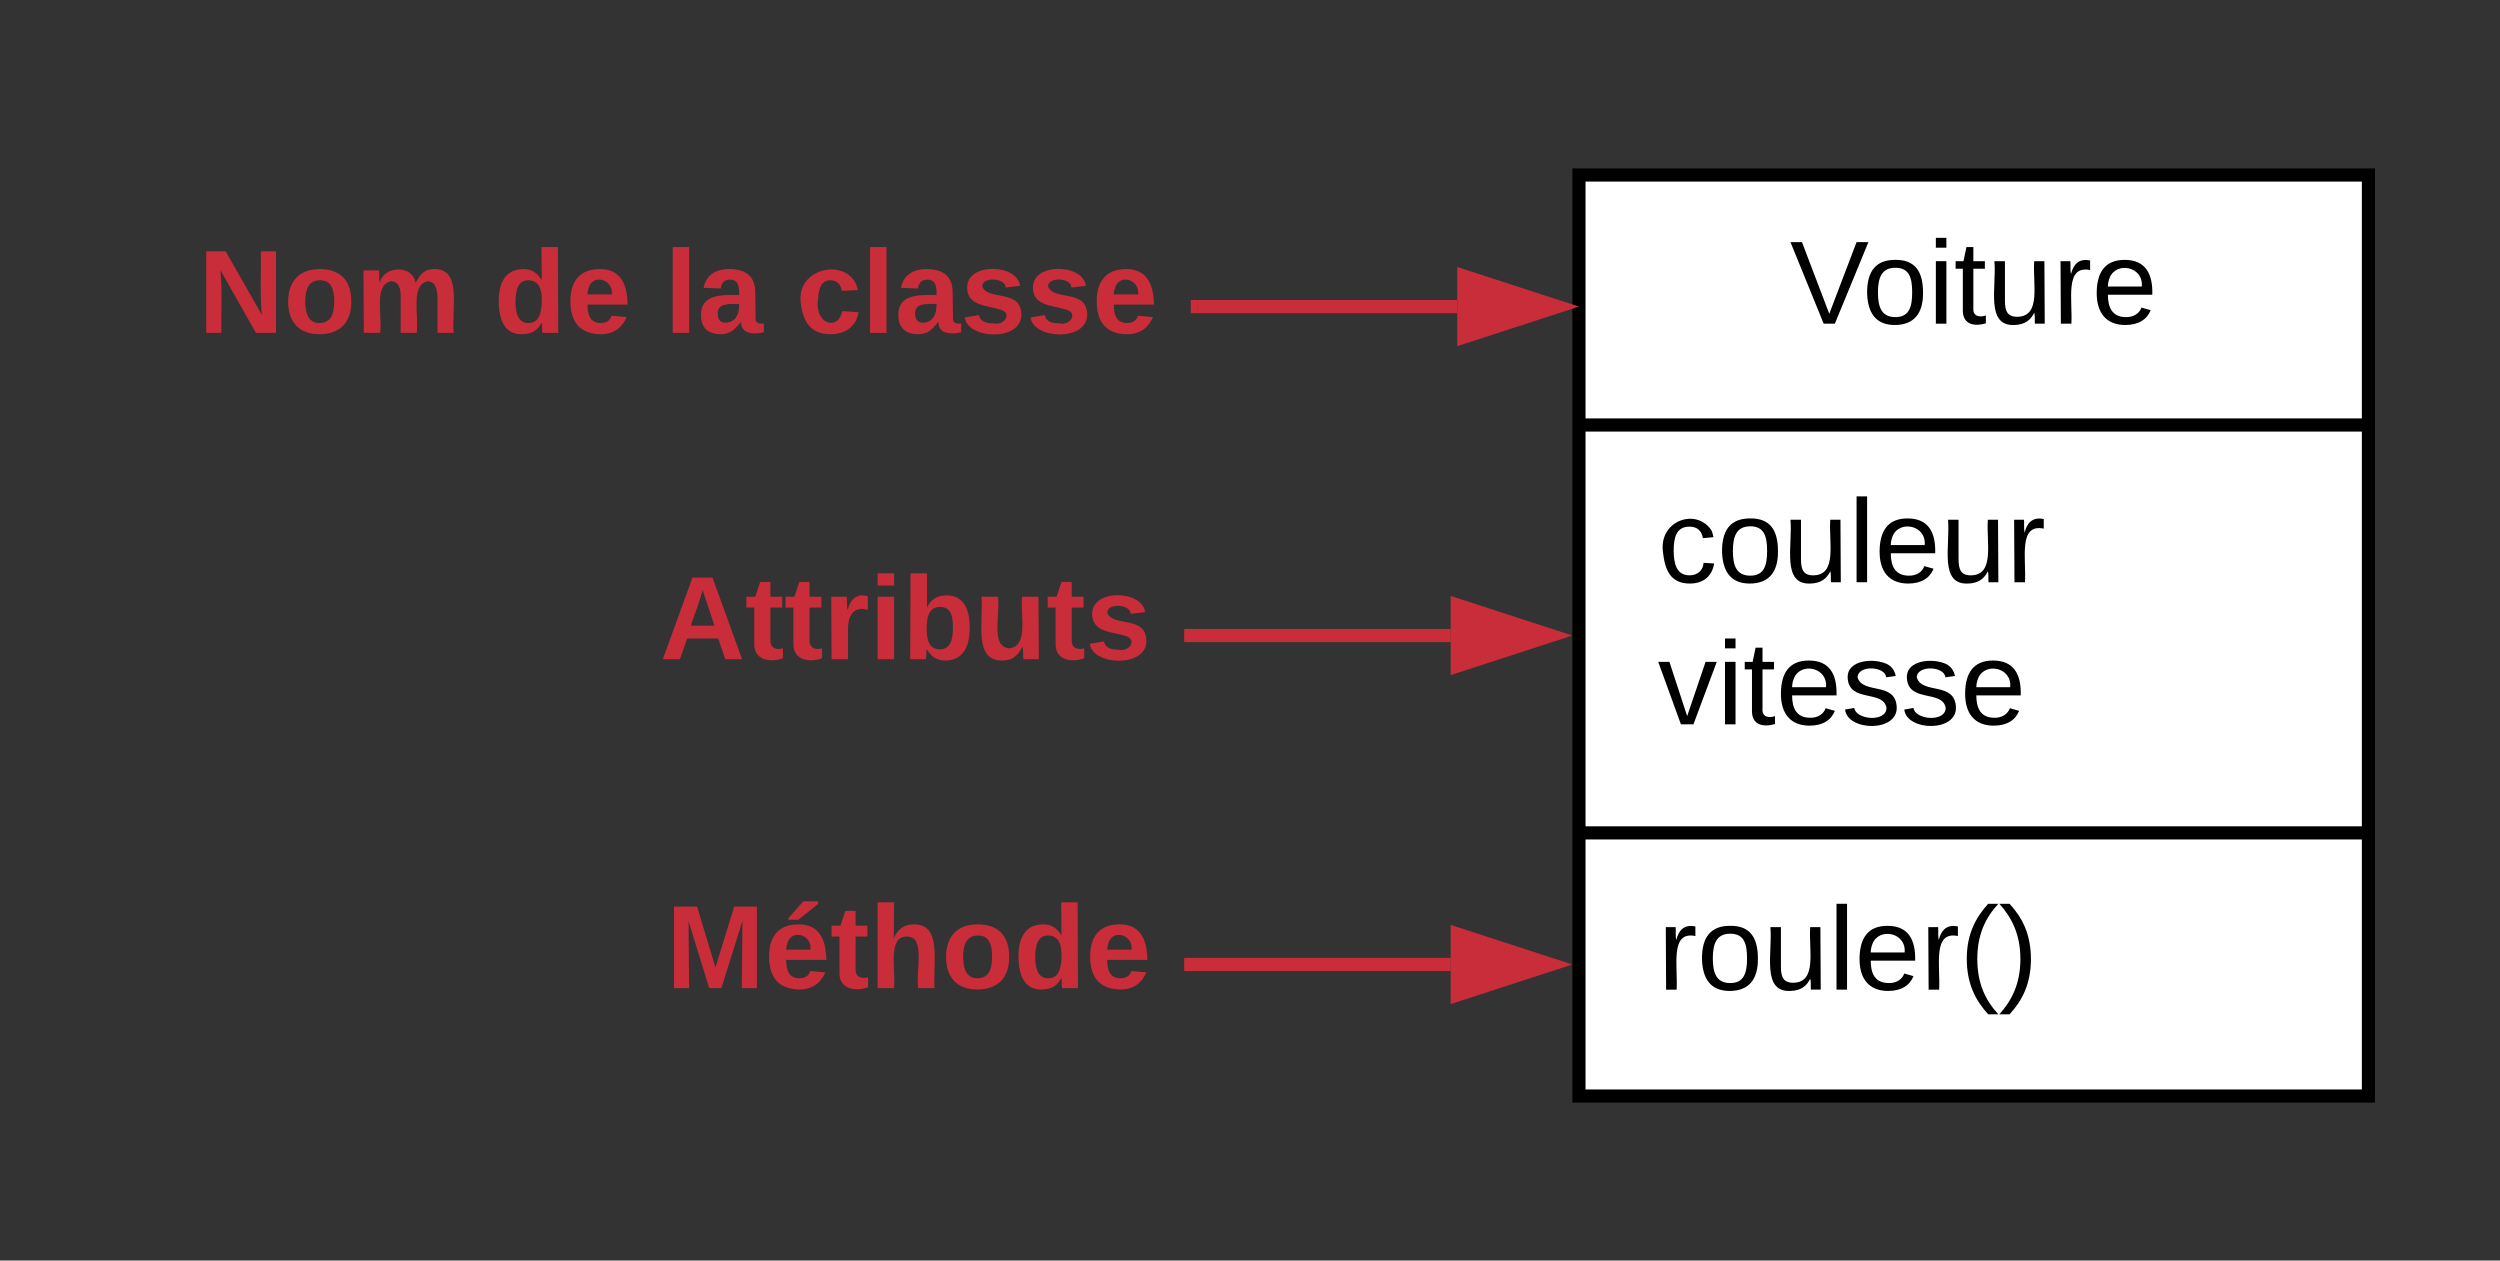 <svg xmlns="http://www.w3.org/2000/svg" xmlns:xlink="http://www.w3.org/1999/xlink" xmlns:lucid="lucid" width="380" height="191.6"><rect width="100%" height="100%" fill="#333333" stroke="none"/><g transform="translate(-120 -253.4)" lucid:page-tab-id="0_0"><path d="M360 280h120v140H360z" stroke="#000" stroke-width="2" fill="#fff"/><path d="M360 318h120m-120 62h120" stroke="#000" stroke-width="2" fill="none"/><use xlink:href="#a" transform="matrix(1,0,0,1,368,280) translate(24.05 22.6)"/><use xlink:href="#b" transform="matrix(1,0,0,1,372,325.6) translate(0 16.3)"/><use xlink:href="#c" transform="matrix(1,0,0,1,372,325.6) translate(0 37.9)"/><use xlink:href="#d" transform="matrix(1,0,0,1,372,388.225) translate(0 15.6)"/><path d="M220 325h80v50h-80z" stroke="#000" stroke-opacity="0" stroke-width="2" fill="#fff" fill-opacity="0"/><use xlink:href="#e" transform="matrix(1,0,0,1,225,330) translate(-4.7 23.6)"/><path d="M220 375h80v50h-80z" stroke="#000" stroke-opacity="0" stroke-width="2" fill="#fff" fill-opacity="0"/><use xlink:href="#f" transform="matrix(1,0,0,1,225,380) translate(-3.75 23.6)"/><path d="M301 400h39.5" stroke="#c92d39" stroke-width="2" fill="none"/><path d="M301.03 401H300v-2h1.03z" fill="#c92d39"/><path d="M355.76 400l-14.26 4.64v-9.28z" stroke="#c92d39" stroke-width="2" fill="#c92d39"/><path d="M301 350h39.5" stroke="#c92d39" stroke-width="2" fill="none"/><path d="M301.03 351H300v-2h1.03z" fill="#c92d39"/><path d="M355.76 350l-14.26 4.64v-9.28z" stroke="#c92d39" stroke-width="2" fill="#c92d39"/><path d="M140 273.4h161v53.2H140z" stroke="#000" stroke-opacity="0" stroke-width="2" fill="#fff" fill-opacity="0"/><use xlink:href="#g" transform="matrix(1,0,0,1,145,278.4) translate(5.15 25.6)"/><use xlink:href="#h" transform="matrix(1,0,0,1,145,278.4) translate(50.05 25.6)"/><use xlink:href="#i" transform="matrix(1,0,0,1,145,278.4) translate(76 25.6)"/><use xlink:href="#j" transform="matrix(1,0,0,1,145,278.4) translate(96 25.6)"/><path d="M302 300h39.5" stroke="#c92d39" stroke-width="2" fill="none"/><path d="M302.03 301H301v-2h1.03z" fill="#c92d39"/><path d="M356.76 300l-14.26 4.64v-9.28z" stroke="#c92d39" stroke-width="2" fill="#c92d39"/><defs><path d="M137 0h-34L2-248h35l83 218 83-218h36" id="k"/><path d="M100-194c62-1 85 37 85 99 1 63-27 99-86 99S16-35 15-95c0-66 28-99 85-99zM99-20c44 1 53-31 53-75 0-43-8-75-51-75s-53 32-53 75 10 74 51 75" id="l"/><path d="M24-231v-30h32v30H24zM24 0v-190h32V0H24" id="m"/><path d="M59-47c-2 24 18 29 38 22v24C64 9 27 4 27-40v-127H5v-23h24l9-43h21v43h35v23H59v120" id="n"/><path d="M84 4C-5 8 30-112 23-190h32v120c0 31 7 50 39 49 72-2 45-101 50-169h31l1 190h-30c-1-10 1-25-2-33-11 22-28 36-60 37" id="o"/><path d="M114-163C36-179 61-72 57 0H25l-1-190h30c1 12-1 29 2 39 6-27 23-49 58-41v29" id="p"/><path d="M100-194c63 0 86 42 84 106H49c0 40 14 67 53 68 26 1 43-12 49-29l28 8c-11 28-37 45-77 45C44 4 14-33 15-96c1-61 26-98 85-98zm52 81c6-60-76-77-97-28-3 7-6 17-6 28h103" id="q"/><g id="a"><use transform="matrix(0.05,0,0,0.05,0,0)" xlink:href="#k"/><use transform="matrix(0.05,0,0,0.05,11,0)" xlink:href="#l"/><use transform="matrix(0.05,0,0,0.05,21,0)" xlink:href="#m"/><use transform="matrix(0.05,0,0,0.05,24.95,0)" xlink:href="#n"/><use transform="matrix(0.05,0,0,0.05,29.95,0)" xlink:href="#o"/><use transform="matrix(0.05,0,0,0.05,39.95,0)" xlink:href="#p"/><use transform="matrix(0.05,0,0,0.05,45.9,0)" xlink:href="#q"/></g><path d="M96-169c-40 0-48 33-48 73s9 75 48 75c24 0 41-14 43-38l32 2c-6 37-31 61-74 61-59 0-76-41-82-99-10-93 101-131 147-64 4 7 5 14 7 22l-32 3c-4-21-16-35-41-35" id="r"/><path d="M24 0v-261h32V0H24" id="s"/><g id="b"><use transform="matrix(0.05,0,0,0.05,0,0)" xlink:href="#r"/><use transform="matrix(0.05,0,0,0.05,9,0)" xlink:href="#l"/><use transform="matrix(0.05,0,0,0.05,19,0)" xlink:href="#o"/><use transform="matrix(0.05,0,0,0.05,29,0)" xlink:href="#s"/><use transform="matrix(0.05,0,0,0.05,32.95,0)" xlink:href="#q"/><use transform="matrix(0.05,0,0,0.05,42.95,0)" xlink:href="#o"/><use transform="matrix(0.05,0,0,0.05,52.95,0)" xlink:href="#p"/></g><path d="M108 0H70L1-190h34L89-25l56-165h34" id="t"/><path d="M135-143c-3-34-86-38-87 0 15 53 115 12 119 90S17 21 10-45l28-5c4 36 97 45 98 0-10-56-113-15-118-90-4-57 82-63 122-42 12 7 21 19 24 35" id="u"/><g id="c"><use transform="matrix(0.05,0,0,0.05,0,0)" xlink:href="#t"/><use transform="matrix(0.05,0,0,0.05,9,0)" xlink:href="#m"/><use transform="matrix(0.05,0,0,0.05,12.95,0)" xlink:href="#n"/><use transform="matrix(0.05,0,0,0.05,17.95,0)" xlink:href="#q"/><use transform="matrix(0.05,0,0,0.05,27.95,0)" xlink:href="#u"/><use transform="matrix(0.05,0,0,0.05,36.95,0)" xlink:href="#u"/><use transform="matrix(0.05,0,0,0.05,45.95,0)" xlink:href="#q"/></g><path d="M87 75C49 33 22-17 22-94c0-76 28-126 65-167h31c-38 41-64 92-64 168S80 34 118 75H87" id="v"/><path d="M33-261c38 41 65 92 65 168S71 34 33 75H2C39 34 66-17 66-93S39-220 2-261h31" id="w"/><g id="d"><use transform="matrix(0.05,0,0,0.05,0,0)" xlink:href="#p"/><use transform="matrix(0.05,0,0,0.05,5.95,0)" xlink:href="#l"/><use transform="matrix(0.05,0,0,0.05,15.95,0)" xlink:href="#o"/><use transform="matrix(0.05,0,0,0.05,25.95,0)" xlink:href="#s"/><use transform="matrix(0.05,0,0,0.05,29.9,0)" xlink:href="#q"/><use transform="matrix(0.05,0,0,0.05,39.9,0)" xlink:href="#p"/><use transform="matrix(0.05,0,0,0.05,45.85,0)" xlink:href="#v"/><use transform="matrix(0.05,0,0,0.05,51.8,0)" xlink:href="#w"/></g><path fill="#c92d39" d="M199 0l-22-63H83L61 0H9l90-248h61L250 0h-51zm-33-102l-36-108c-10 38-24 72-36 108h72" id="x"/><path fill="#c92d39" d="M115-3C79 11 28 4 28-45v-112H4v-33h27l15-45h31v45h36v33H77v99c-1 23 16 31 38 25v30" id="y"/><path fill="#c92d39" d="M135-150c-39-12-60 13-60 57V0H25l-1-190h47c2 13-1 29 3 40 6-28 27-53 61-41v41" id="z"/><path fill="#c92d39" d="M25-224v-37h50v37H25zM25 0v-190h50V0H25" id="A"/><path fill="#c92d39" d="M135-194c52 0 70 43 70 98 0 56-19 99-73 100-30 1-46-15-58-35L72 0H24l1-261h50v104c11-23 29-37 60-37zM114-30c31 0 40-27 40-66 0-37-7-63-39-63s-41 28-41 65c0 36 8 64 40 64" id="B"/><path fill="#c92d39" d="M85 4C-2 5 27-109 22-190h50c7 57-23 150 33 157 60-5 35-97 40-157h50l1 190h-47c-2-12 1-28-3-38-12 25-28 42-61 42" id="C"/><path fill="#c92d39" d="M137-138c1-29-70-34-71-4 15 46 118 7 119 86 1 83-164 76-172 9l43-7c4 19 20 25 44 25 33 8 57-30 24-41C81-84 22-81 20-136c-2-80 154-74 161-7" id="D"/><g id="e"><use transform="matrix(0.05,0,0,0.05,0,0)" xlink:href="#x"/><use transform="matrix(0.05,0,0,0.05,12.95,0)" xlink:href="#y"/><use transform="matrix(0.05,0,0,0.05,18.9,0)" xlink:href="#y"/><use transform="matrix(0.05,0,0,0.05,24.85,0)" xlink:href="#z"/><use transform="matrix(0.05,0,0,0.05,31.85,0)" xlink:href="#A"/><use transform="matrix(0.05,0,0,0.05,36.85,0)" xlink:href="#B"/><use transform="matrix(0.05,0,0,0.05,47.8,0)" xlink:href="#C"/><use transform="matrix(0.05,0,0,0.05,58.75,0)" xlink:href="#y"/><use transform="matrix(0.05,0,0,0.05,64.7,0)" xlink:href="#D"/></g><path fill="#c92d39" d="M230 0l2-204L168 0h-37L68-204 70 0H24v-248h70l56 185 57-185h69V0h-46" id="E"/><path fill="#c92d39" d="M185-48c-13 30-37 53-82 52C43 2 14-33 14-96s30-98 90-98c62 0 83 45 84 108H66c0 31 8 55 39 56 18 0 30-7 34-22zm-45-69c5-46-57-63-70-21-2 6-4 13-4 21h74zm-67-91v-5l45-51h45v8l-60 48H73" id="F"/><path fill="#c92d39" d="M114-157C55-157 80-60 75 0H25v-261h50l-1 109c12-26 28-41 61-42 86-1 58 113 63 194h-50c-7-57 23-157-34-157" id="G"/><path fill="#c92d39" d="M110-194c64 0 96 36 96 99 0 64-35 99-97 99-61 0-95-36-95-99 0-62 34-99 96-99zm-1 164c35 0 45-28 45-65 0-40-10-65-43-65-34 0-45 26-45 65 0 36 10 65 43 65" id="H"/><path fill="#c92d39" d="M88-194c31-1 46 15 58 34l-1-101h50l1 261h-48c-2-10 0-23-3-31C134-8 116 4 84 4 32 4 16-41 15-95c0-56 19-97 73-99zm17 164c33 0 40-30 41-66 1-37-9-64-41-64s-38 30-39 65c0 43 13 65 39 65" id="I"/><path fill="#c92d39" d="M185-48c-13 30-37 53-82 52C43 2 14-33 14-96s30-98 90-98c62 0 83 45 84 108H66c0 31 8 55 39 56 18 0 30-7 34-22zm-45-69c5-46-57-63-70-21-2 6-4 13-4 21h74" id="J"/><g id="f"><use transform="matrix(0.05,0,0,0.05,0,0)" xlink:href="#E"/><use transform="matrix(0.05,0,0,0.05,14.95,0)" xlink:href="#F"/><use transform="matrix(0.05,0,0,0.05,24.95,0)" xlink:href="#y"/><use transform="matrix(0.05,0,0,0.05,30.9,0)" xlink:href="#G"/><use transform="matrix(0.05,0,0,0.05,41.85,0)" xlink:href="#H"/><use transform="matrix(0.05,0,0,0.05,52.8,0)" xlink:href="#I"/><use transform="matrix(0.05,0,0,0.05,63.75,0)" xlink:href="#J"/></g><path fill="#c92d39" d="M175 0L67-191c6 58 2 128 3 191H24v-248h59L193-55c-6-58-2-129-3-193h46V0h-61" id="K"/><path fill="#c92d39" d="M220-157c-53 9-28 100-34 157h-49v-107c1-27-5-49-29-50C55-147 81-57 75 0H25l-1-190h47c2 12-1 28 3 38 10-53 101-56 108 0 13-22 24-43 59-42 82 1 51 116 57 194h-49v-107c-1-25-5-48-29-50" id="L"/><g id="g"><use transform="matrix(0.05,0,0,0.05,0,0)" xlink:href="#K"/><use transform="matrix(0.05,0,0,0.05,12.95,0)" xlink:href="#H"/><use transform="matrix(0.05,0,0,0.05,23.9,0)" xlink:href="#L"/></g><g id="h"><use transform="matrix(0.05,0,0,0.05,0,0)" xlink:href="#I"/><use transform="matrix(0.05,0,0,0.05,10.95,0)" xlink:href="#J"/></g><path fill="#c92d39" d="M25 0v-261h50V0H25" id="M"/><path fill="#c92d39" d="M133-34C117-15 103 5 69 4 32 3 11-16 11-54c-1-60 55-63 116-61 1-26-3-47-28-47-18 1-26 9-28 27l-52-2c7-38 36-58 82-57s74 22 75 68l1 82c-1 14 12 18 25 15v27c-30 8-71 5-69-32zm-48 3c29 0 43-24 42-57-32 0-66-3-65 30 0 17 8 27 23 27" id="N"/><g id="i"><use transform="matrix(0.05,0,0,0.05,0,0)" xlink:href="#M"/><use transform="matrix(0.05,0,0,0.05,5,0)" xlink:href="#N"/></g><path fill="#c92d39" d="M190-63c-7 42-38 67-86 67-59 0-84-38-90-98-12-110 154-137 174-36l-49 2c-2-19-15-32-35-32-30 0-35 28-38 64-6 74 65 87 74 30" id="O"/><g id="j"><use transform="matrix(0.05,0,0,0.05,0,0)" xlink:href="#O"/><use transform="matrix(0.05,0,0,0.05,10,0)" xlink:href="#M"/><use transform="matrix(0.05,0,0,0.05,15,0)" xlink:href="#N"/><use transform="matrix(0.05,0,0,0.05,25,0)" xlink:href="#D"/><use transform="matrix(0.05,0,0,0.05,35,0)" xlink:href="#D"/><use transform="matrix(0.05,0,0,0.05,45,0)" xlink:href="#J"/></g></defs></g></svg>